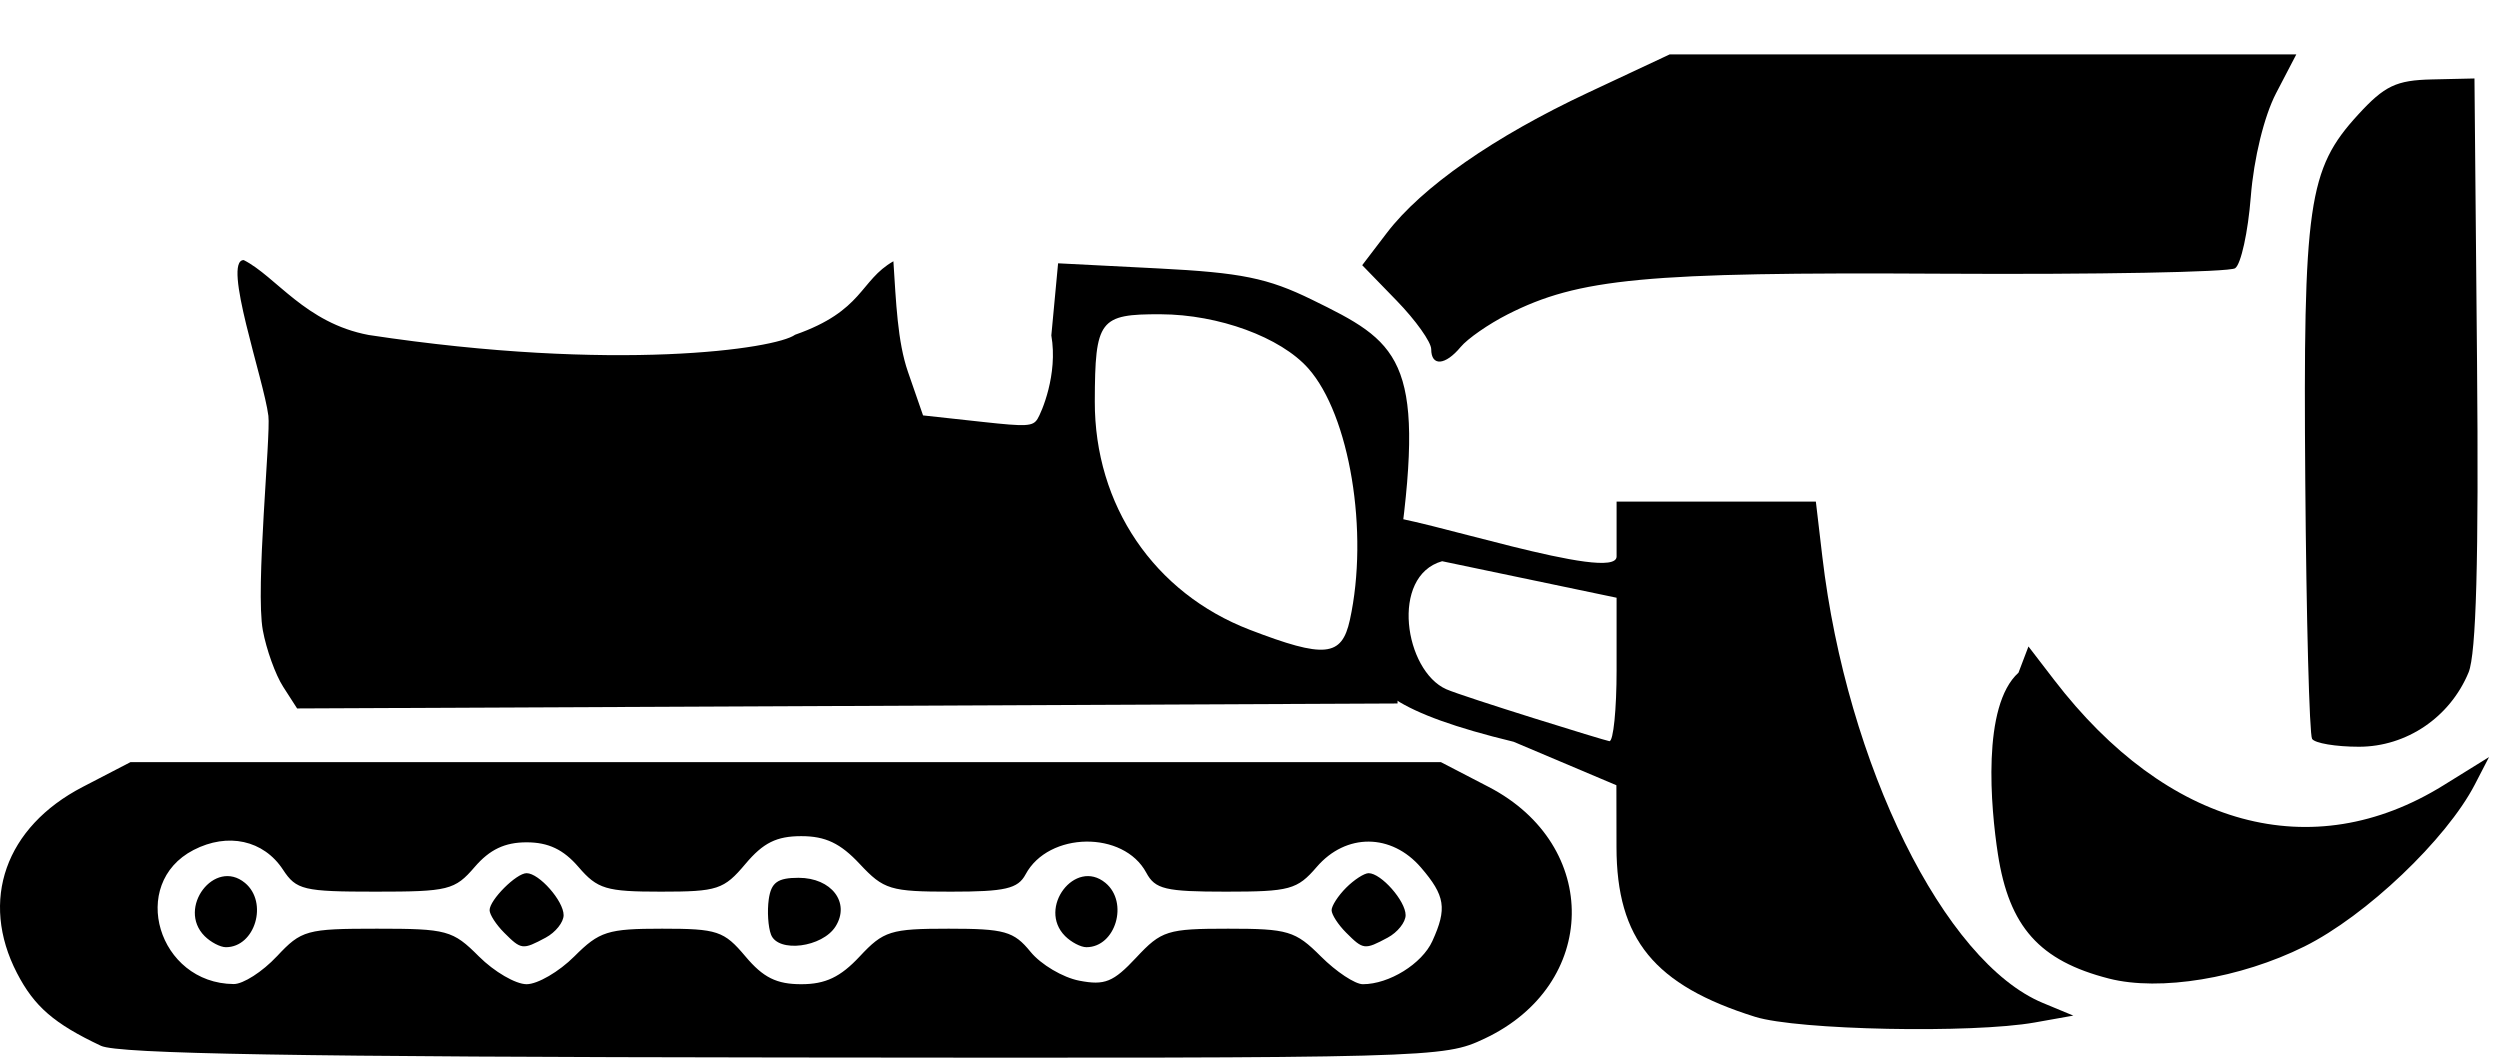 <?xml version="1.0" encoding="UTF-8" standalone="no"?>
<svg
   xmlns:svg="http://www.w3.org/2000/svg"
   xmlns="http://www.w3.org/2000/svg"
   viewBox="0 0 260 110">
  <g transform="translate(-327.791,-180.813)">
    <path
       d="m 338.294,289.578 c -4.882,-2.303 -6.94,-4.086 -8.741,-7.572 -3.899,-7.547 -1.202,-15.182 6.837,-19.352 l 4.968,-2.578 68.144,0 68.144,0 4.968,2.578 c 11.713,6.077 11.472,20.58 -0.435,26.178 -4.293,2.018 -4.992,2.037 -72.908,1.959 -50.526,-0.058 -69.206,-0.377 -70.979,-1.213 z m 18.283,-9.294 c 2.563,-2.744 3.08,-2.887 10.416,-2.887 7.294,0 7.878,0.159 10.606,2.887 1.588,1.588 3.82,2.887 4.959,2.887 1.14,0 3.372,-1.299 4.959,-2.887 2.614,-2.614 3.476,-2.887 9.13,-2.887 5.755,0 6.433,0.226 8.672,2.887 1.849,2.198 3.235,2.887 5.807,2.887 2.512,0 4.069,-0.74 6.074,-2.887 2.486,-2.661 3.209,-2.887 9.251,-2.887 5.825,0 6.772,0.267 8.515,2.404 1.078,1.322 3.361,2.674 5.074,3.004 2.644,0.51 3.535,0.148 5.919,-2.404 2.627,-2.812 3.238,-3.004 9.563,-3.004 6.225,0 6.984,0.227 9.644,2.887 1.588,1.588 3.549,2.887 4.359,2.887 2.732,0 6.155,-2.122 7.23,-4.482 1.546,-3.393 1.341,-4.717 -1.185,-7.654 -3.071,-3.57 -7.798,-3.594 -10.844,-0.054 -2.027,2.356 -2.798,2.566 -9.437,2.566 -6.301,0 -7.365,-0.253 -8.284,-1.971 -2.354,-4.398 -10.166,-4.287 -12.556,0.178 -0.797,1.489 -2.111,1.793 -7.757,1.793 -6.312,0 -6.99,-0.206 -9.494,-2.887 -2.006,-2.147 -3.562,-2.887 -6.074,-2.887 -2.571,0 -3.957,0.689 -5.807,2.887 -2.248,2.672 -2.903,2.887 -8.792,2.887 -5.7,0 -6.593,-0.267 -8.57,-2.566 -1.566,-1.82 -3.135,-2.566 -5.399,-2.566 -2.264,0 -3.833,0.746 -5.399,2.566 -2.067,2.403 -2.724,2.566 -10.322,2.566 -7.482,0 -8.232,-0.178 -9.614,-2.288 -2.013,-3.072 -5.735,-3.89 -9.302,-2.046 -6.792,3.513 -3.685,13.879 4.179,13.942 0.978,0.008 2.993,-1.285 4.476,-2.873 z m -7.506,-2.117 c -2.917,-2.917 1.051,-8.143 4.199,-5.53 2.439,2.024 1.054,6.685 -1.986,6.685 -0.582,0 -1.578,-0.52 -2.213,-1.155 z m 31.15,-0.357 c -0.832,-0.832 -1.512,-1.883 -1.512,-2.337 0,-1.069 2.78,-3.849 3.849,-3.849 1.302,0 3.849,2.888 3.849,4.365 0,0.737 -0.838,1.789 -1.861,2.337 -2.407,1.288 -2.536,1.273 -4.325,-0.516 z m 27.756,0.203 c -0.303,-0.791 -0.409,-2.444 -0.235,-3.673 0.248,-1.75 0.92,-2.235 3.099,-2.235 3.429,0 5.398,2.583 3.852,5.052 -1.371,2.19 -5.978,2.777 -6.716,0.856 z m 30.586,0.154 c -2.917,-2.917 1.051,-8.143 4.199,-5.53 2.439,2.024 1.054,6.685 -1.986,6.685 -0.582,0 -1.578,-0.52 -2.213,-1.155 z m 29.226,-0.357 c -0.832,-0.832 -1.512,-1.883 -1.512,-2.337 0,-0.454 0.68,-1.505 1.512,-2.337 0.832,-0.832 1.883,-1.512 2.337,-1.512 1.302,0 3.849,2.888 3.849,4.365 0,0.737 -0.838,1.789 -1.861,2.337 -2.407,1.288 -2.536,1.273 -4.325,-0.516 z m 79.347,4.778 c -7.237,-1.847 -10.395,-5.384 -11.563,-12.949 -0.741,-4.799 -1.695,-15.42 2.14,-18.865 l 1.037,-2.728 2.66,3.464 c 11.785,15.348 26.849,19.437 40.483,10.987 l 4.756,-2.948 -1.47,2.842 c -2.955,5.714 -11.33,13.677 -17.725,16.853 -6.678,3.316 -15.037,4.692 -20.318,3.344 z m -189.898,-30.355 c -0.8,-1.242 -1.751,-3.885 -2.114,-5.873 -0.782,-4.281 0.83,-20.284 0.579,-22.3 -0.465,-3.741 -4.833,-16.19 -2.564,-16.198 3.361,1.704 6.396,6.549 12.996,7.79 25.721,3.902 42.353,1.443 44.346,-0.025 7.132,-2.5 6.708,-5.636 10.223,-7.641 0.277,4.234 0.424,8.356 1.514,11.5 l 1.57,4.53 6.255,0.683 c 4.471,0.488 5.165,0.468 5.648,-0.315 0.404,-0.654 2.144,-4.606 1.438,-8.688 l 0.703,-7.498 10.424,0.532 c 8.636,0.441 11.377,0.999 15.986,3.254 8.917,4.363 11.814,6.058 9.153,25.492 l -0.26,16.5 -57.222,0.258 -57.222,0.258 z M 468.176,245.295 c 2.003,-9.119 -0.014,-21.317 -4.328,-26.175 -2.877,-3.24 -9.316,-5.6 -15.345,-5.623 -6.379,-0.025 -6.828,0.568 -6.853,9.05 -0.032,10.802 6.168,19.94 16.125,23.765 7.786,2.991 9.559,2.817 10.401,-1.016 z m 100.072,12.36 c -0.279,-0.451 -0.597,-12.489 -0.708,-26.75 -0.224,-28.911 0.291,-32.489 5.489,-38.162 2.759,-3.011 3.965,-3.586 7.69,-3.67 l 4.417,-0.099 0.267,29.5 c 0.185,20.465 -0.085,30.348 -0.88,32.27 -1.931,4.666 -6.451,7.73 -11.405,7.73 -2.4,0 -4.592,-0.369 -4.871,-0.82 z M 476.637,217.128 c 0,-0.741 -1.614,-3.009 -3.588,-5.041 l -3.588,-3.694 2.556,-3.351 c 3.644,-4.778 11.147,-10.007 20.94,-14.597 l 8.474,-3.971 32.587,0 32.587,0 -2.102,4.032 c -1.24,2.379 -2.317,6.786 -2.628,10.75 -0.289,3.695 -1.024,7.05 -1.632,7.455 -0.609,0.406 -14.381,0.661 -30.606,0.567 -30.733,-0.177 -37.653,0.473 -45.067,4.238 -1.962,0.996 -4.154,2.519 -4.872,3.384 -1.6,1.928 -3.061,2.037 -3.061,0.226 z"
      />
    <path
       d="m 510.332,286.565 c -10.498,-3.287 -14.411,-8.074 -14.426,-17.649 l -0.01,-6.438 -10.689,-4.521 c -24.521,-5.939 -12.211,-10.753 -13.806,-23.488 3.636,0 24.515,7.038 24.515,4.221 l 0,-5.712 10.362,0 10.362,0 0.672,5.718 c 2.545,21.651 12.675,42.16 22.931,46.422 l 3.173,1.318 -4,0.713 c -6.511,1.161 -24.676,0.796 -29.084,-0.584 z m -14.416,-36.088 0,-7.5 -18.144,-3.797 c -5.435,1.539 -3.907,11.397 0.439,13.316 1.851,0.808 16.543,5.354 16.956,5.399 0.412,0.045 0.75,-3.293 0.75,-7.418 z"/>
  </g>
</svg>
